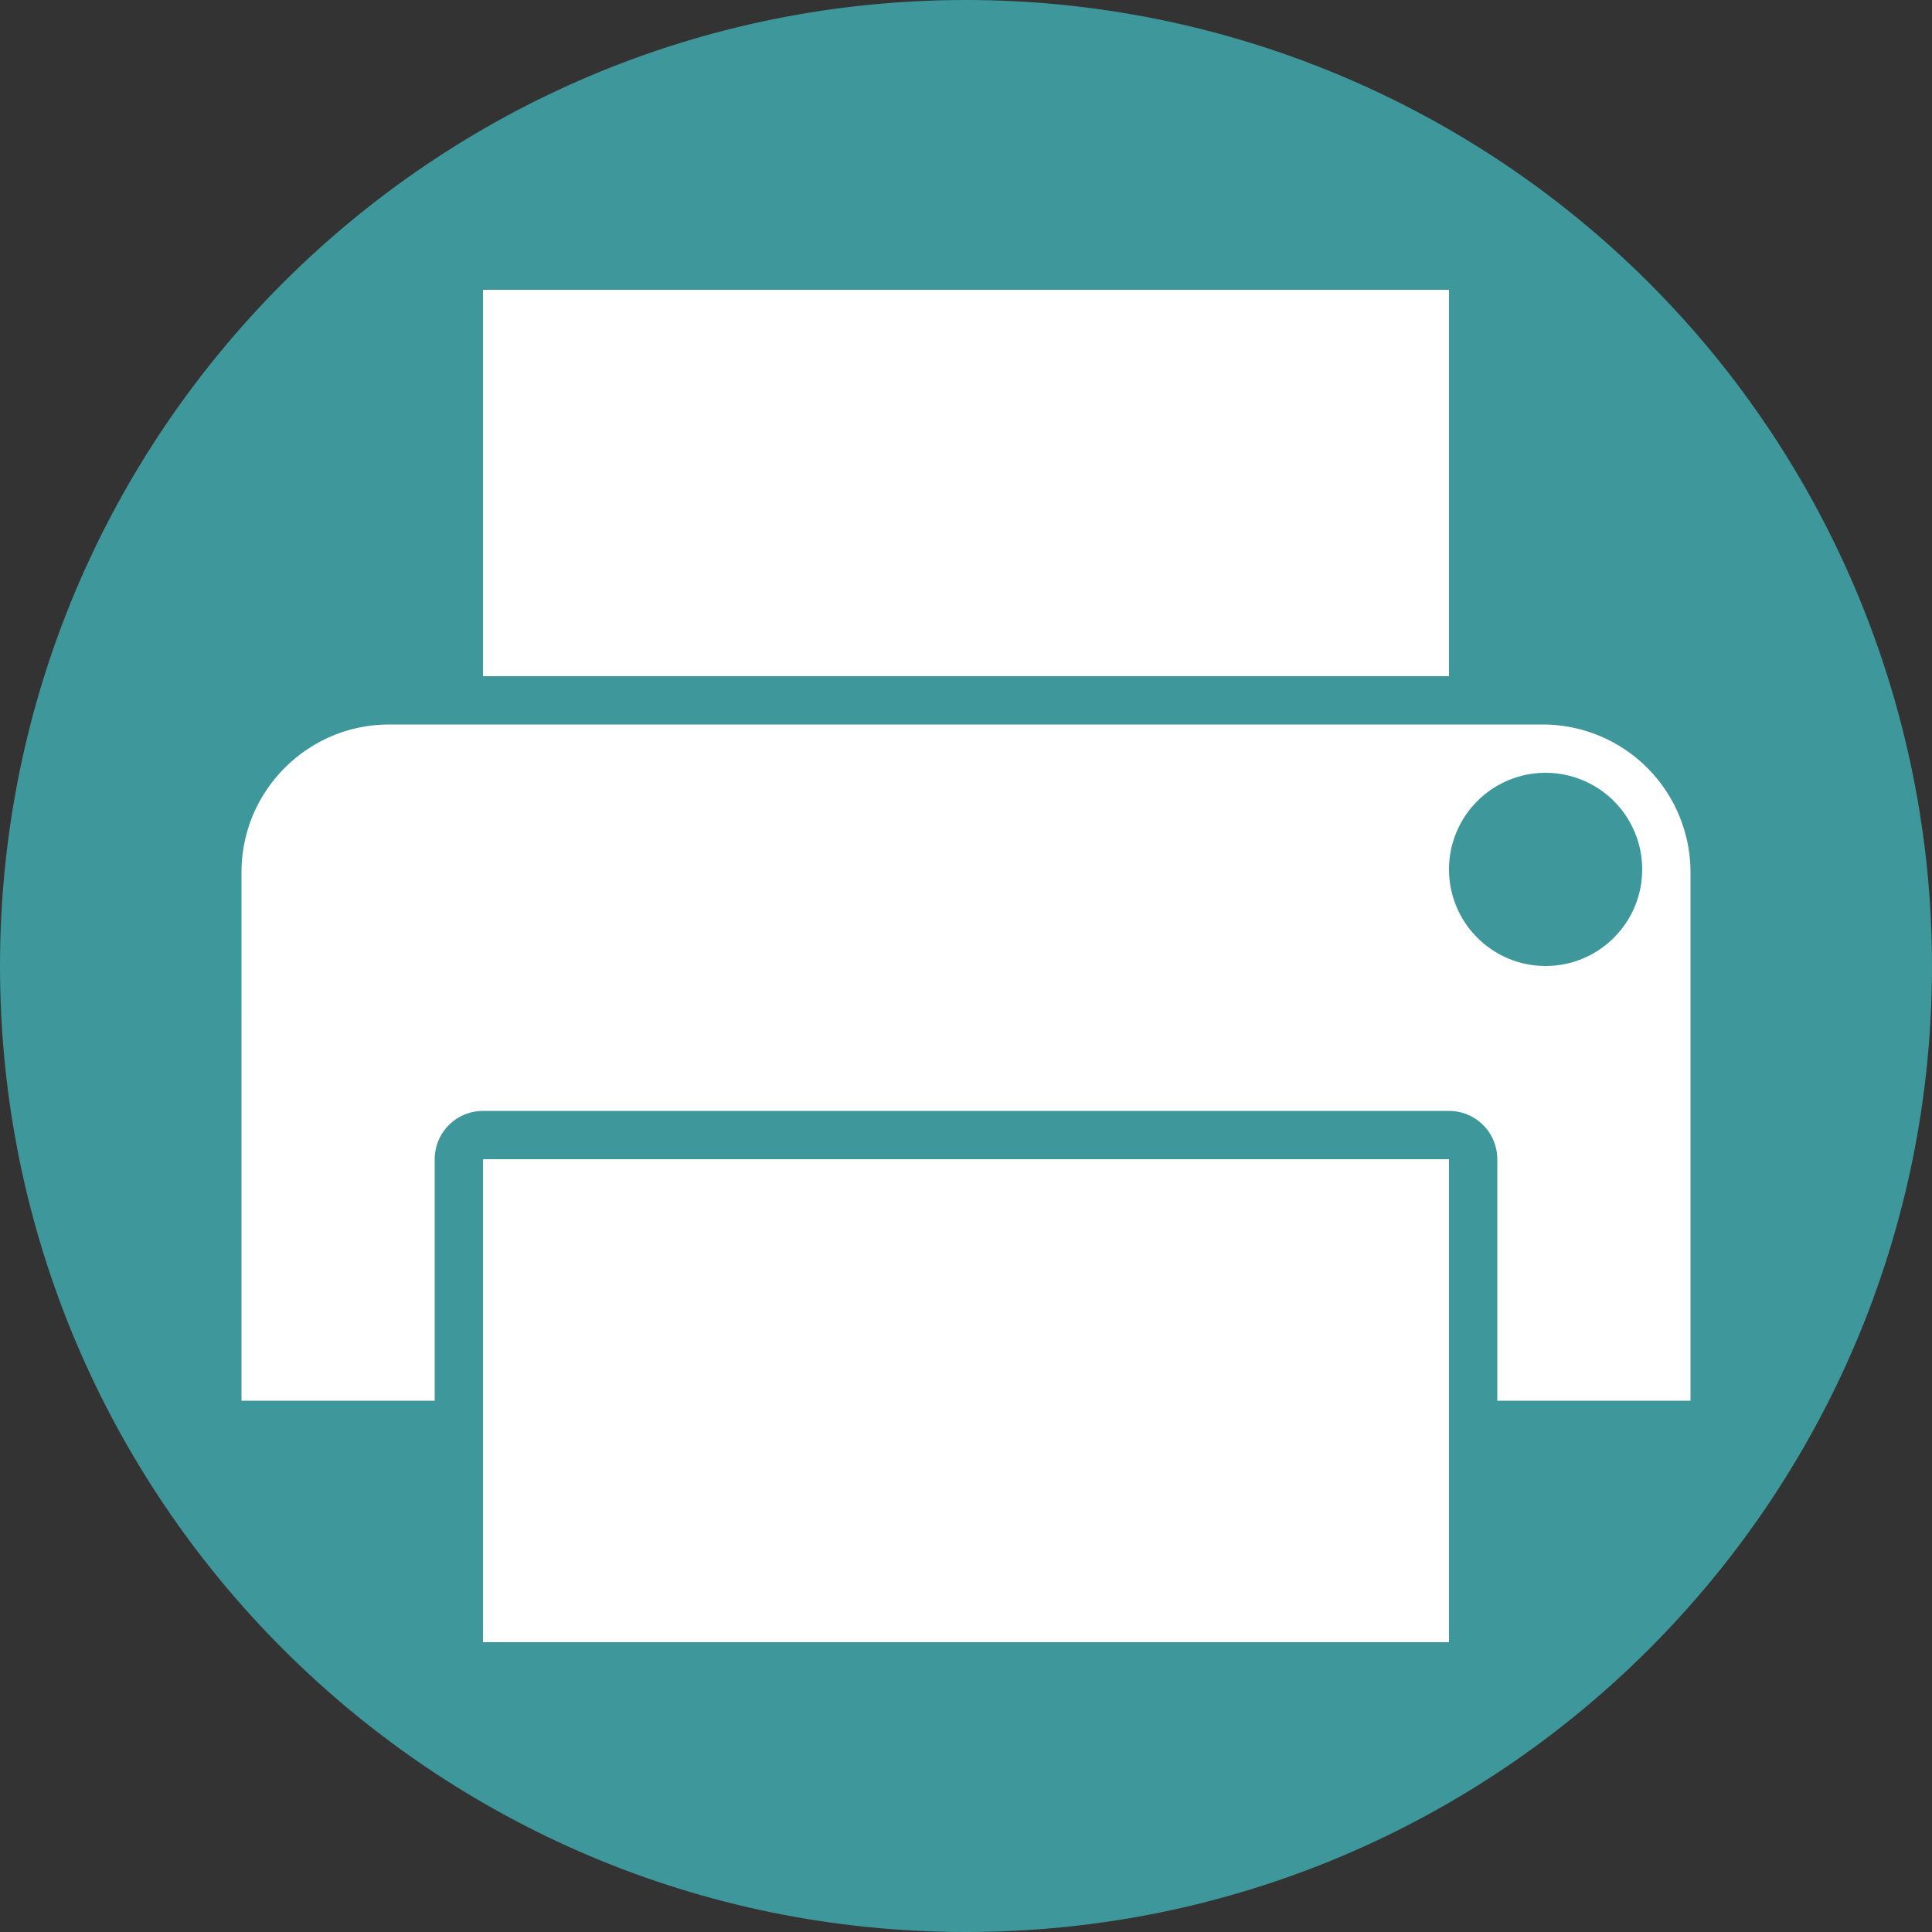 <svg version="1.1" viewBox="0.0 0.0 160.0 160.0" fill="none" stroke="none" stroke-linecap="square" stroke-miterlimit="10" xmlns:xlink="http://www.w3.org/1999/xlink" xmlns="http://www.w3.org/2000/svg"><rect x="0.0" y="0.0" width="160.0" height="160.0" fill="#333333" stroke="none"/><clipPath id="p.0"><path d="m0 0l160.0 0l0 160.0l-160.0 0l0 -160.0z" clip-rule="nonzero"/></clipPath><g clip-path="url(#p.0)"><path fill="#000000" fill-opacity="0.0" d="m0 0l160.0 0l0 160.0l-160.0 0z" fill-rule="evenodd"/><path fill="#3e979a" d="m0 80.0l0 0c0 -44.183 35.817 -80.0 80.0 -80.0l0 0c21.217 0 41.566 8.429 56.569 23.431c15.003 15.003 23.431 35.351 23.431 56.569l0 0c0 44.183 -35.817 80.0 -80.0 80.0l0 0c-44.183 0 -80.0 -35.817 -80.0 -80.0z" fill-rule="evenodd"/><path fill="#ffffff" d="m32.24 56.0l95.52 0c4.307 0 8.438 1.711 11.483 4.757c3.046 3.046 4.757 7.176 4.757 11.483l0 47.76c0 5.874634E-4 -4.7302246E-4 0.001 -0.001 0.001l-127.999 -0.001l0 0c-5.893707E-4 0 -0.001 -4.8065186E-4 -0.001 -0.001l0.001 -47.759l0 0c0 -8.969 7.271 -16.24 16.24 -16.24z" fill-rule="evenodd"/><path stroke="#3e979a" stroke-width="8.0" stroke-linejoin="round" stroke-linecap="butt" d="m32.24 56.0l95.52 0c4.307 0 8.438 1.711 11.483 4.757c3.046 3.046 4.757 7.176 4.757 11.483l0 47.76c0 5.874634E-4 -4.7302246E-4 0.001 -0.001 0.001l-127.999 -0.001l0 0c-5.893707E-4 0 -0.001 -4.8065186E-4 -0.001 -0.001l0.001 -47.759l0 0c0 -8.969 7.271 -16.24 16.24 -16.24z" fill-rule="evenodd"/><path fill="#ffffff" d="m40.0 24.0l80.0 0l0 32.0l-80.0 0z" fill-rule="evenodd"/><path fill="#3e979a" d="m120.0 72.0l0 0c0 -4.418 3.582 -8.0 8.0 -8.0l0 0c2.122 0 4.157 0.843 5.657 2.343c1.5 1.5 2.343 3.535 2.343 5.657l0 0c0 4.418 -3.582 8.0 -8.0 8.0l0 0c-4.418 0 -8.0 -3.582 -8.0 -8.0z" fill-rule="evenodd"/><path fill="#ffffff" d="m40.0 96.0l80.0 0l0 40.0l-80.0 0z" fill-rule="evenodd"/><path stroke="#3e979a" stroke-width="8.0" stroke-linejoin="round" stroke-linecap="butt" d="m40.0 96.0l80.0 0l0 40.0l-80.0 0z" fill-rule="evenodd"/><path fill="#ffffff" d="m40.0 96.0l80.0 0l0 40.0l-80.0 0z" fill-rule="evenodd"/></g></svg>